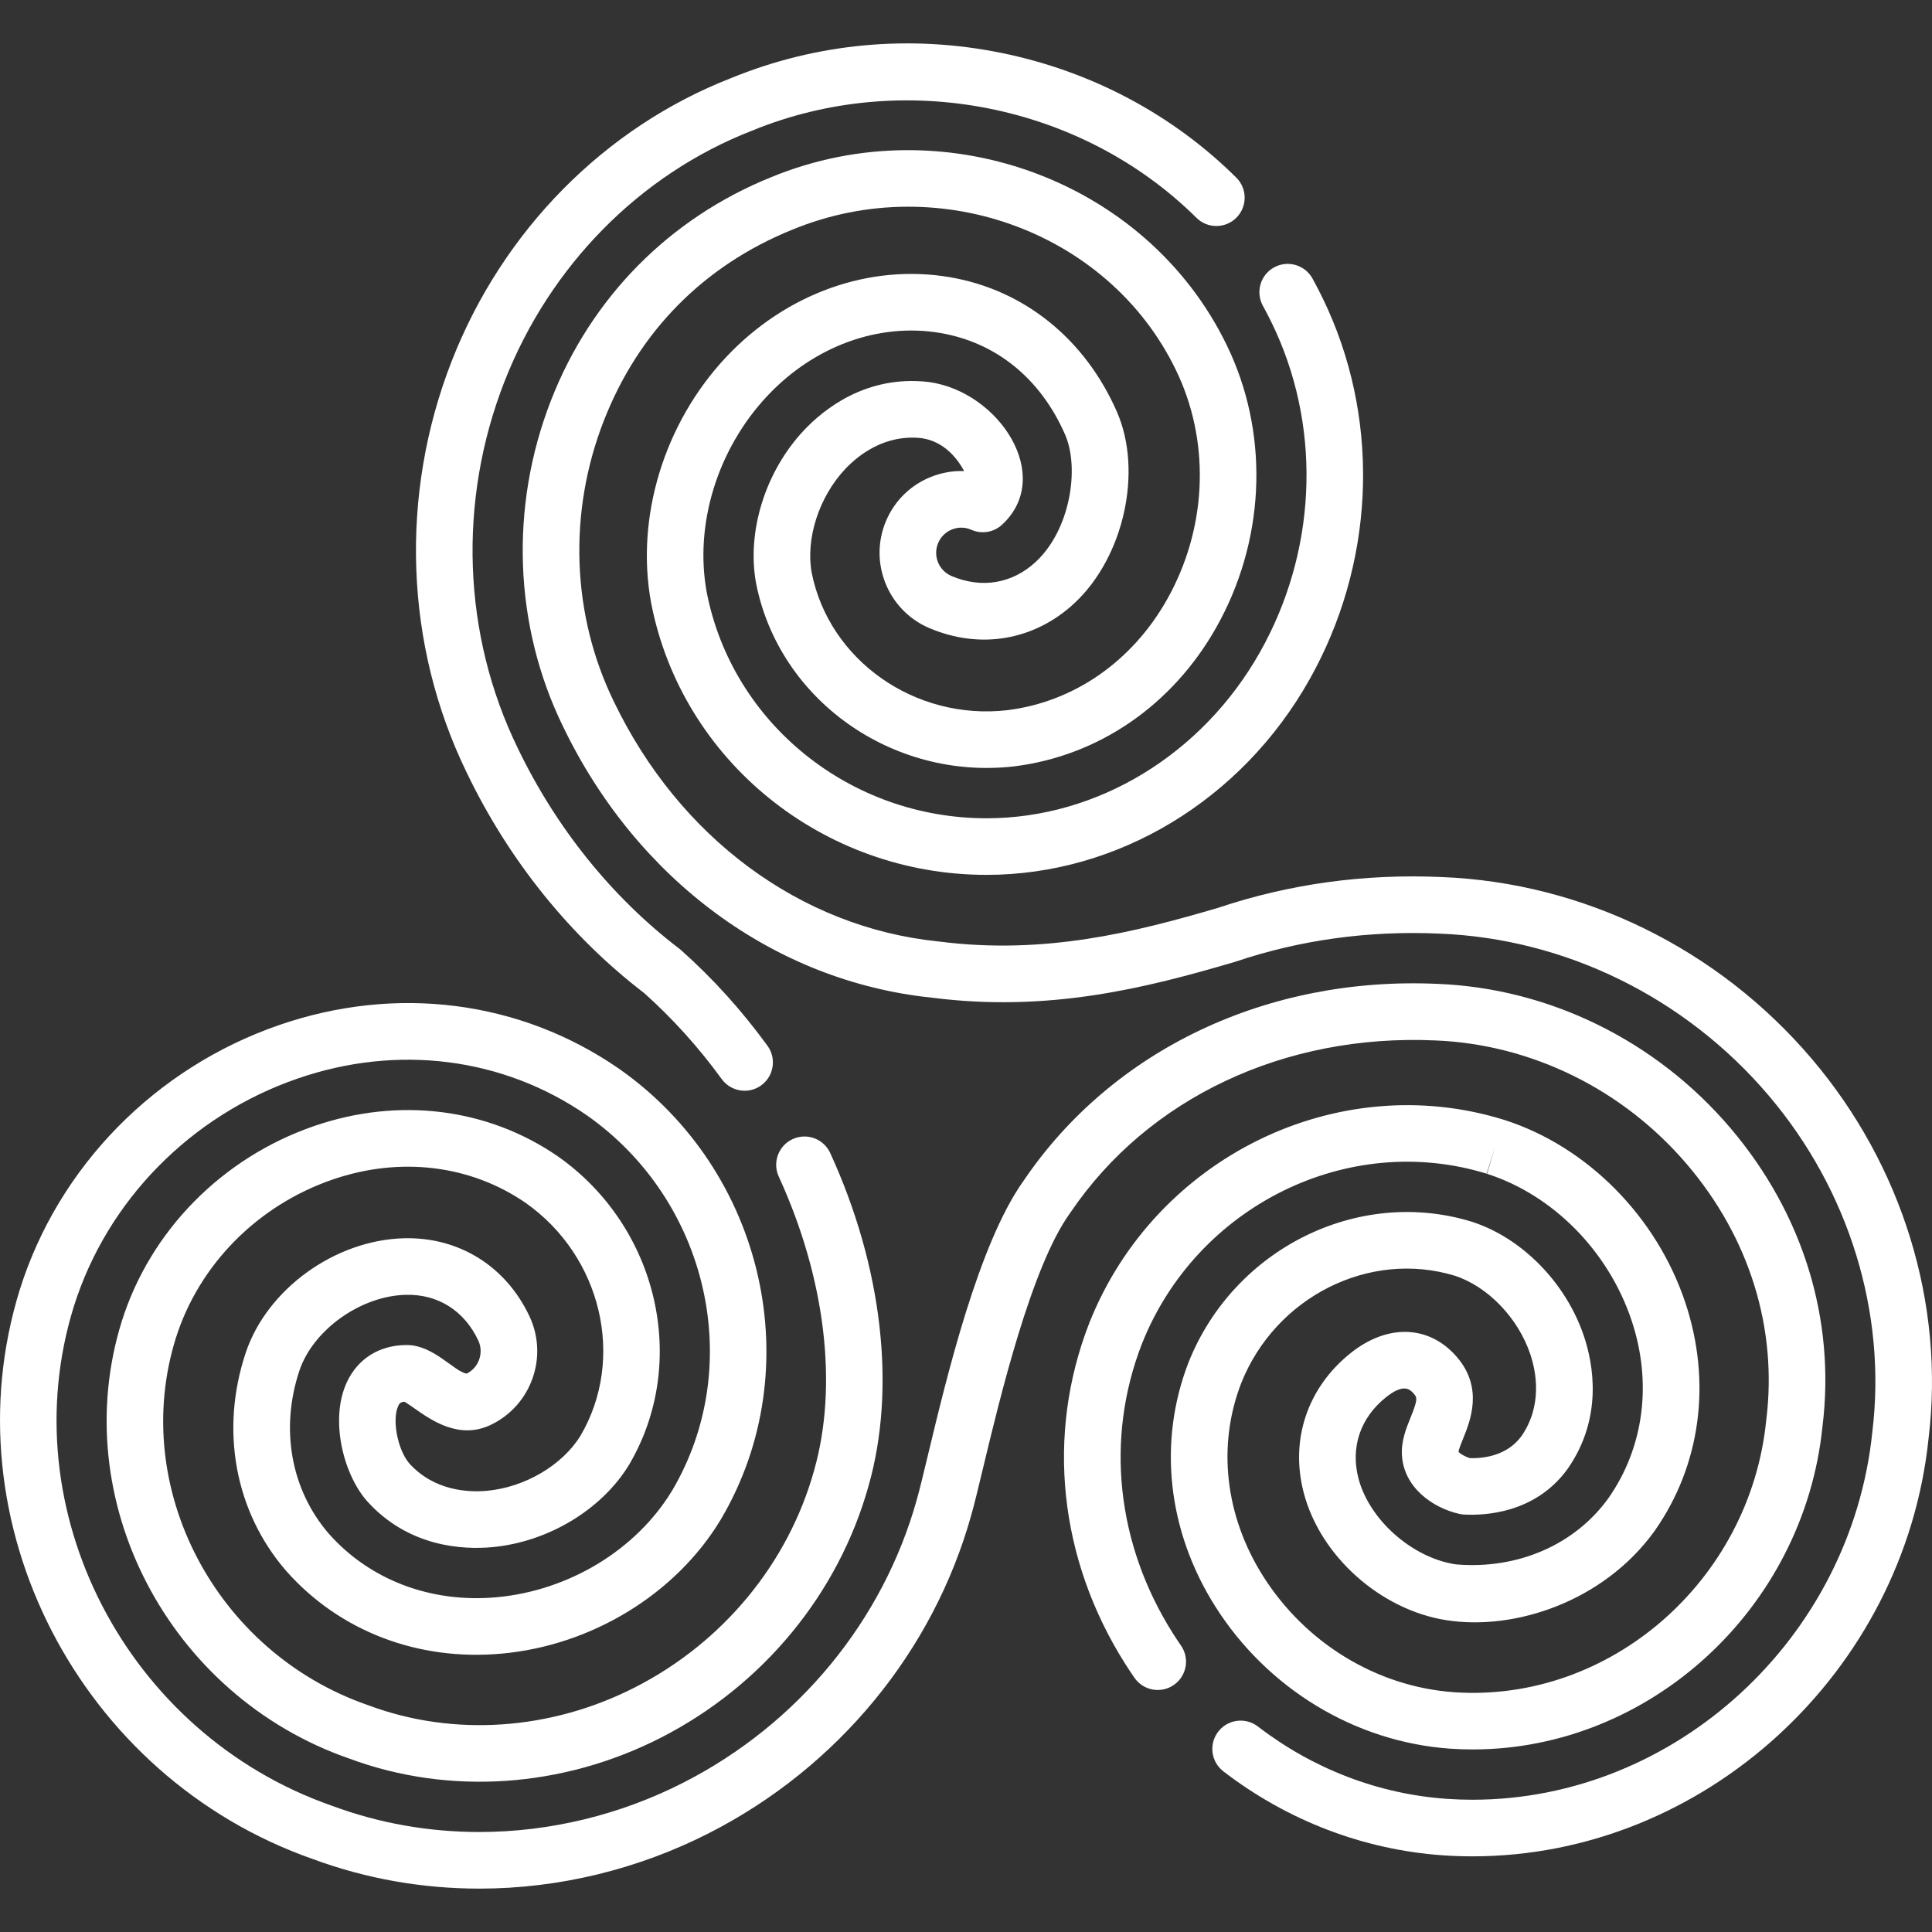 <?xml version="1.0" encoding="UTF-8" standalone="no"?>
<!DOCTYPE svg PUBLIC "-//W3C//DTD SVG 1.1//EN" "http://www.w3.org/Graphics/SVG/1.1/DTD/svg11.dtd">
<svg width="100%" height="100%" viewBox="0 0 512 512" version="1.1" xmlns="http://www.w3.org/2000/svg" xmlns:xlink="http://www.w3.org/1999/xlink" xml:space="preserve" xmlns:serif="http://www.serif.com/" style="fill-rule:evenodd;clip-rule:evenodd;stroke-linejoin:round;stroke-miterlimit:2;">
    <rect x="0" y="0" width="512" height="512" fill="#333333" stroke="none"/>
    <g id="triskel">
        <g>
            <path d="M170.7,263.167C178.238,269.898 185.155,277.568 191.262,285.966C192.729,287.985 195.016,289.057 197.334,289.057C198.863,289.057 200.406,288.59 201.738,287.622C205.089,285.186 205.83,280.495 203.394,277.146C196.6,267.801 188.885,259.266 180.463,251.775C180.322,251.65 180.177,251.531 180.027,251.417C162.213,237.827 147.423,219.481 137.239,198.324C122.576,168.289 121.28,132.865 133.683,101.139C145.679,70.451 169.564,46.221 199.213,34.663C199.255,34.647 199.297,34.631 199.338,34.613C239.267,18.219 286.577,27.506 317.069,57.722C320.01,60.637 324.759,60.615 327.676,57.674C330.592,54.732 330.571,49.984 327.628,47.068C310.745,30.336 289.274,18.921 265.538,14.058C241.283,9.087 216.444,11.388 193.703,20.712C160.187,33.799 133.222,61.118 119.713,95.678C105.788,131.299 107.263,171.111 123.742,204.867C134.884,228.016 151.118,248.169 170.7,263.167Z" style="fill:white;fill-rule:nonzero;"/>
            <path d="M310.819,432.836C295.852,409.169 292.863,381.206 302.621,356.12C302.623,356.114 302.625,356.107 302.628,356.101L302.64,356.072C317.181,319.515 357.313,299.739 393.965,311.036L396.246,303.891L394.071,311.07C411.547,316.673 426.221,331.54 432.365,349.869C437.913,366.413 435.678,383.609 426.214,397.075L426.178,397.127C417.31,409.369 402.306,415.898 386.073,414.599C385.885,414.582 385.696,414.56 385.527,414.534C374.078,412.688 362.871,402.714 360.013,391.826C357.847,383.572 360.503,375.722 367.299,370.29C372.166,366.402 373.789,368.311 374.76,369.451C375.567,370.403 375.732,370.927 373.838,375.605C372.647,378.55 371.295,381.889 371.531,385.708C372.05,394.124 379.522,399.548 386.697,401.19C387.107,401.284 387.525,401.342 387.945,401.367C393.334,401.666 406.776,401.117 415.341,389.4C415.373,389.356 415.405,389.311 415.437,389.266C424.905,375.7 422.212,361.42 419.764,354.113C415.026,339.986 403.386,328.085 390.109,323.792C390.072,323.78 390.036,323.77 389.999,323.758C359.939,314.546 327.001,330.887 314.984,361.02C306.808,382.099 309.383,405.673 322.048,425.699C335.852,447.532 359.108,461.631 384.279,463.415C386.3,463.553 388.304,463.621 390.305,463.621C437.095,463.617 478.02,426.439 482.966,378.103L482.982,377.97C486.468,349.635 477.805,321.574 458.589,298.956C438.922,275.808 410.575,261.875 380.865,260.731C335.732,258.713 294.775,278.213 271.29,312.871L271.201,313C259.35,329.642 250.958,364.6 245.945,385.488C244.756,390.443 243.728,394.723 242.977,397.365C234.01,429.56 211.477,456.906 181.153,472.391C164.363,480.967 145.663,485.5 127.079,485.501C113.586,485.501 100.452,483.171 88.044,478.576C88.002,478.56 87.96,478.545 87.917,478.53C33.477,459.478 2.814,400.13 19.558,346.255C28.365,318.174 50.559,295.575 78.929,285.805C105.414,276.682 133.314,280.227 155.511,295.559C187.709,318.168 197.666,361.812 178.179,394.922L178.14,394.985C168.656,410.692 150.819,421.537 131.591,423.29C114.22,424.862 98.012,418.723 87.154,406.458C87.152,406.455 87.065,406.356 87.063,406.354C77.105,394.776 74.214,378.676 79.329,363.285C82.925,352.466 95.559,343.431 107.502,343.145C116.011,342.899 123.021,347.328 126.736,355.209C128.284,358.493 126.914,362.417 123.685,364.024C120.427,363.539 114.94,356.5 107.913,356.449L107.753,356.449C100.605,356.449 94.844,360.022 91.93,366.273C87.374,376.046 90.897,390.337 97.046,397.552C97.082,397.594 97.118,397.636 97.155,397.677C108.177,410.043 122.704,410.716 130.387,410.016C145.216,408.665 159.476,400.089 166.716,388.169C166.736,388.136 166.756,388.103 166.776,388.069C182.675,360.958 174.4,325.135 147.878,306.472C129.245,293.624 105.688,290.686 83.248,298.412C58.855,306.812 39.791,326.179 32.246,350.236C17.592,397.389 44.582,449.315 92.439,465.997L92.539,466.033C118.94,475.845 149.039,473.833 175.12,460.517C202.137,446.719 222.211,422.367 230.184,393.745C237.548,367.857 233.842,335.715 220.015,305.559C218.289,301.794 213.835,300.14 210.071,301.868C206.306,303.595 204.653,308.046 206.38,311.811C218.741,338.768 222.158,367.136 215.745,389.68C208.884,414.313 191.59,435.263 168.299,447.157C145.95,458.57 120.242,460.327 97.741,451.964L97.351,451.823C57.07,437.781 34.291,394.206 46.567,354.705C52.687,335.193 68.226,319.45 88.134,312.594C106.02,306.436 124.694,308.703 139.307,318.78C159.421,332.934 165.811,360.003 153.87,380.429C149.078,388.276 139.104,394.16 129.03,395.078C124.173,395.514 115.057,395.153 108.417,387.764C105.36,384.113 103.848,376.216 105.529,372.61C105.793,372.045 106.009,371.581 107.172,371.472C107.879,371.861 109.095,372.715 109.946,373.313C114.337,376.397 121.688,381.56 129.973,377.646C140.763,372.547 145.399,359.611 140.308,348.813C134.036,335.509 121.619,327.813 107.137,328.149C88.785,328.589 70.712,341.66 65.098,358.555C58.304,378.997 62.265,400.522 75.682,416.121L75.897,416.369C89.982,432.279 110.781,440.253 132.955,438.228C156.846,436.051 179.082,422.452 190.985,402.74C190.993,402.727 191.045,402.638 191.052,402.626C191.072,402.595 191.091,402.563 191.11,402.53C214.533,362.732 202.684,310.353 164.101,283.261C164.081,283.247 164.018,283.202 163.997,283.189C137.877,265.147 105.091,260.932 74.047,271.625C41.193,282.939 15.474,309.161 5.242,341.787C-13.872,403.286 20.963,470.957 82.902,492.669C96.964,497.867 111.826,500.503 127.081,500.503C148.027,500.502 169.085,495.402 187.978,485.752C222.027,468.364 247.34,437.615 257.418,401.432C258.243,398.531 259.254,394.321 260.533,388.992C264.98,370.464 273.259,335.976 283.384,321.757C283.495,321.604 283.604,321.446 283.71,321.29C304.249,290.979 340.347,273.964 380.244,275.722C405.815,276.707 430.204,288.717 447.16,308.673C463.63,328.056 471.065,352.018 468.096,376.147L468.047,376.582C463.701,419.029 426.577,451.285 385.322,448.455C364.908,447.008 345.995,435.506 334.728,417.686C324.632,401.721 322.533,383.045 328.946,366.513C338.059,343.661 362.916,331.187 385.55,338.085C394.295,340.936 402.326,349.287 405.545,358.883C407.093,363.501 408.838,372.454 403.188,380.615C399.372,385.775 393.265,386.52 389.515,386.423C388.296,386.032 386.908,385.26 386.521,384.732C386.623,384.013 387.293,382.354 387.748,381.234C389.631,376.581 393.135,367.921 386.202,359.749C378.906,351.151 367.815,350.688 357.94,358.573C346.471,367.739 341.823,381.594 345.509,395.636C349.899,412.36 365.727,426.536 383.162,429.346C401.55,432.275 425.026,424.293 438.36,405.887L438.51,405.675C450.725,388.293 453.671,366.214 446.592,345.102C438.959,322.334 420.59,303.822 398.695,296.801L398.423,296.715C354.328,283.123 306.157,306.737 288.728,350.473C288.694,350.557 288.661,350.642 288.628,350.727C277.148,380.286 280.615,413.135 298.145,440.856C298.957,442.139 299.796,443.409 300.641,444.629C302.998,448.037 307.67,448.886 311.076,446.53C314.483,444.174 315.334,439.502 312.977,436.096C312.245,435.041 311.521,433.945 310.819,432.836Z" style="fill:white;fill-rule:nonzero;"/>
            <path d="M480.142,280.603C455.36,251.435 419.584,233.875 382.031,232.428C361.566,231.511 341.664,234.256 322.876,240.563C300.805,247.053 276.919,253.076 249.044,249.537C248.847,249.511 248.65,249.488 248.494,249.474C212.105,245.715 180.037,221.984 162.695,185.957C151.478,162.979 150.508,135.827 160.032,111.463C169.264,87.846 186.521,70.355 209.983,60.862C249.427,44.606 295.385,62.06 312.423,99.761C320.795,118.413 319.625,140.501 309.293,158.847C300.009,175.333 284.539,186.038 266.921,188.211C242.474,191 219.733,174.997 215.106,151.778C213.482,142.736 217.031,131.719 223.946,124.345C227.281,120.79 234.348,115.004 244.231,116.116C250.226,116.989 253.724,121.526 255.514,124.843C252.532,124.729 249.534,125.253 246.682,126.398C241.31,128.553 237.102,132.673 234.832,137.996C230.145,148.976 235.258,161.73 246.232,166.426C259.738,172.202 274.14,169.735 284.762,159.828C297.861,147.605 302.893,124.853 295.984,109.119C287.55,89.846 271.443,76.853 251.794,73.471C230.491,69.804 208.278,77.738 192.378,94.693C175.969,112.19 168.372,137.124 172.553,159.768L172.598,160.003C180.77,201.636 218.13,231.851 261.435,231.85L261.444,231.85C296.254,231.85 329.042,212.028 347.012,180.119C364.066,149.835 365.894,113.146 351.895,81.958C350.65,79.202 349.281,76.464 347.827,73.819C345.832,70.189 341.269,68.867 337.641,70.86C334.011,72.856 332.687,77.416 334.682,81.045C335.949,83.349 337.141,85.733 338.217,88.117C350.268,114.963 348.669,146.605 333.942,172.76C318.626,199.956 290.846,216.851 261.443,216.851L261.435,216.851C225.285,216.851 194.112,191.728 187.303,157.042C183.971,138.998 190.109,119.04 203.319,104.954C215.76,91.689 232.931,85.449 249.25,88.254C264.055,90.801 275.771,100.347 282.245,115.141C286.145,124.021 283.673,140.328 274.528,148.86C268.291,154.678 260.125,156.052 252.132,152.636C248.756,151.191 247.185,147.265 248.629,143.882C249.327,142.245 250.62,140.98 252.269,140.318C253.915,139.658 255.717,139.677 257.263,140.338C257.425,140.409 257.577,140.471 257.725,140.529C260.399,141.576 263.441,141.006 265.553,139.055C279.42,126.245 264.85,103.848 246.224,101.248C246.167,101.24 246.111,101.232 246.054,101.226C229.589,99.319 218.281,108.459 213.005,114.084C202.826,124.937 197.862,140.81 200.358,154.521C200.365,154.558 200.372,154.596 200.379,154.633C206.486,185.483 236.451,206.77 268.687,203.106C291.152,200.337 310.716,186.888 322.363,166.207C335.021,143.731 336.421,116.596 326.099,93.601C305.759,48.594 251.104,27.683 204.31,46.977C177.364,57.879 156.677,78.842 146.059,106.003C135.012,134.261 136.162,165.802 149.195,192.5C168.796,233.22 205.34,260.096 246.951,264.394C246.965,264.396 247.092,264.411 247.106,264.413C277.96,268.329 303.614,261.867 327.245,254.913C327.338,254.886 327.43,254.856 327.521,254.825C344.588,249.079 362.709,246.586 381.406,247.415C414.817,248.703 446.637,264.339 468.707,290.316C490.019,315.398 500.036,347.893 496.19,379.466L496.175,379.601C490.52,434.184 443.991,476.944 390.247,476.948L390.208,476.948C387.934,476.948 385.623,476.869 383.355,476.713C365.296,475.432 348.005,468.801 333.351,457.537C330.065,455.013 325.359,455.63 322.833,458.912C320.309,462.196 320.925,466.905 324.208,469.429C341.203,482.492 361.289,490.185 382.311,491.677C384.936,491.858 387.593,491.948 390.208,491.948L390.251,491.948C451.554,491.944 504.62,443.308 511.089,381.214C515.421,345.517 504.141,308.85 480.142,280.603Z" style="fill:white;fill-rule:nonzero;"/>
        </g>
    </g>
</svg>

